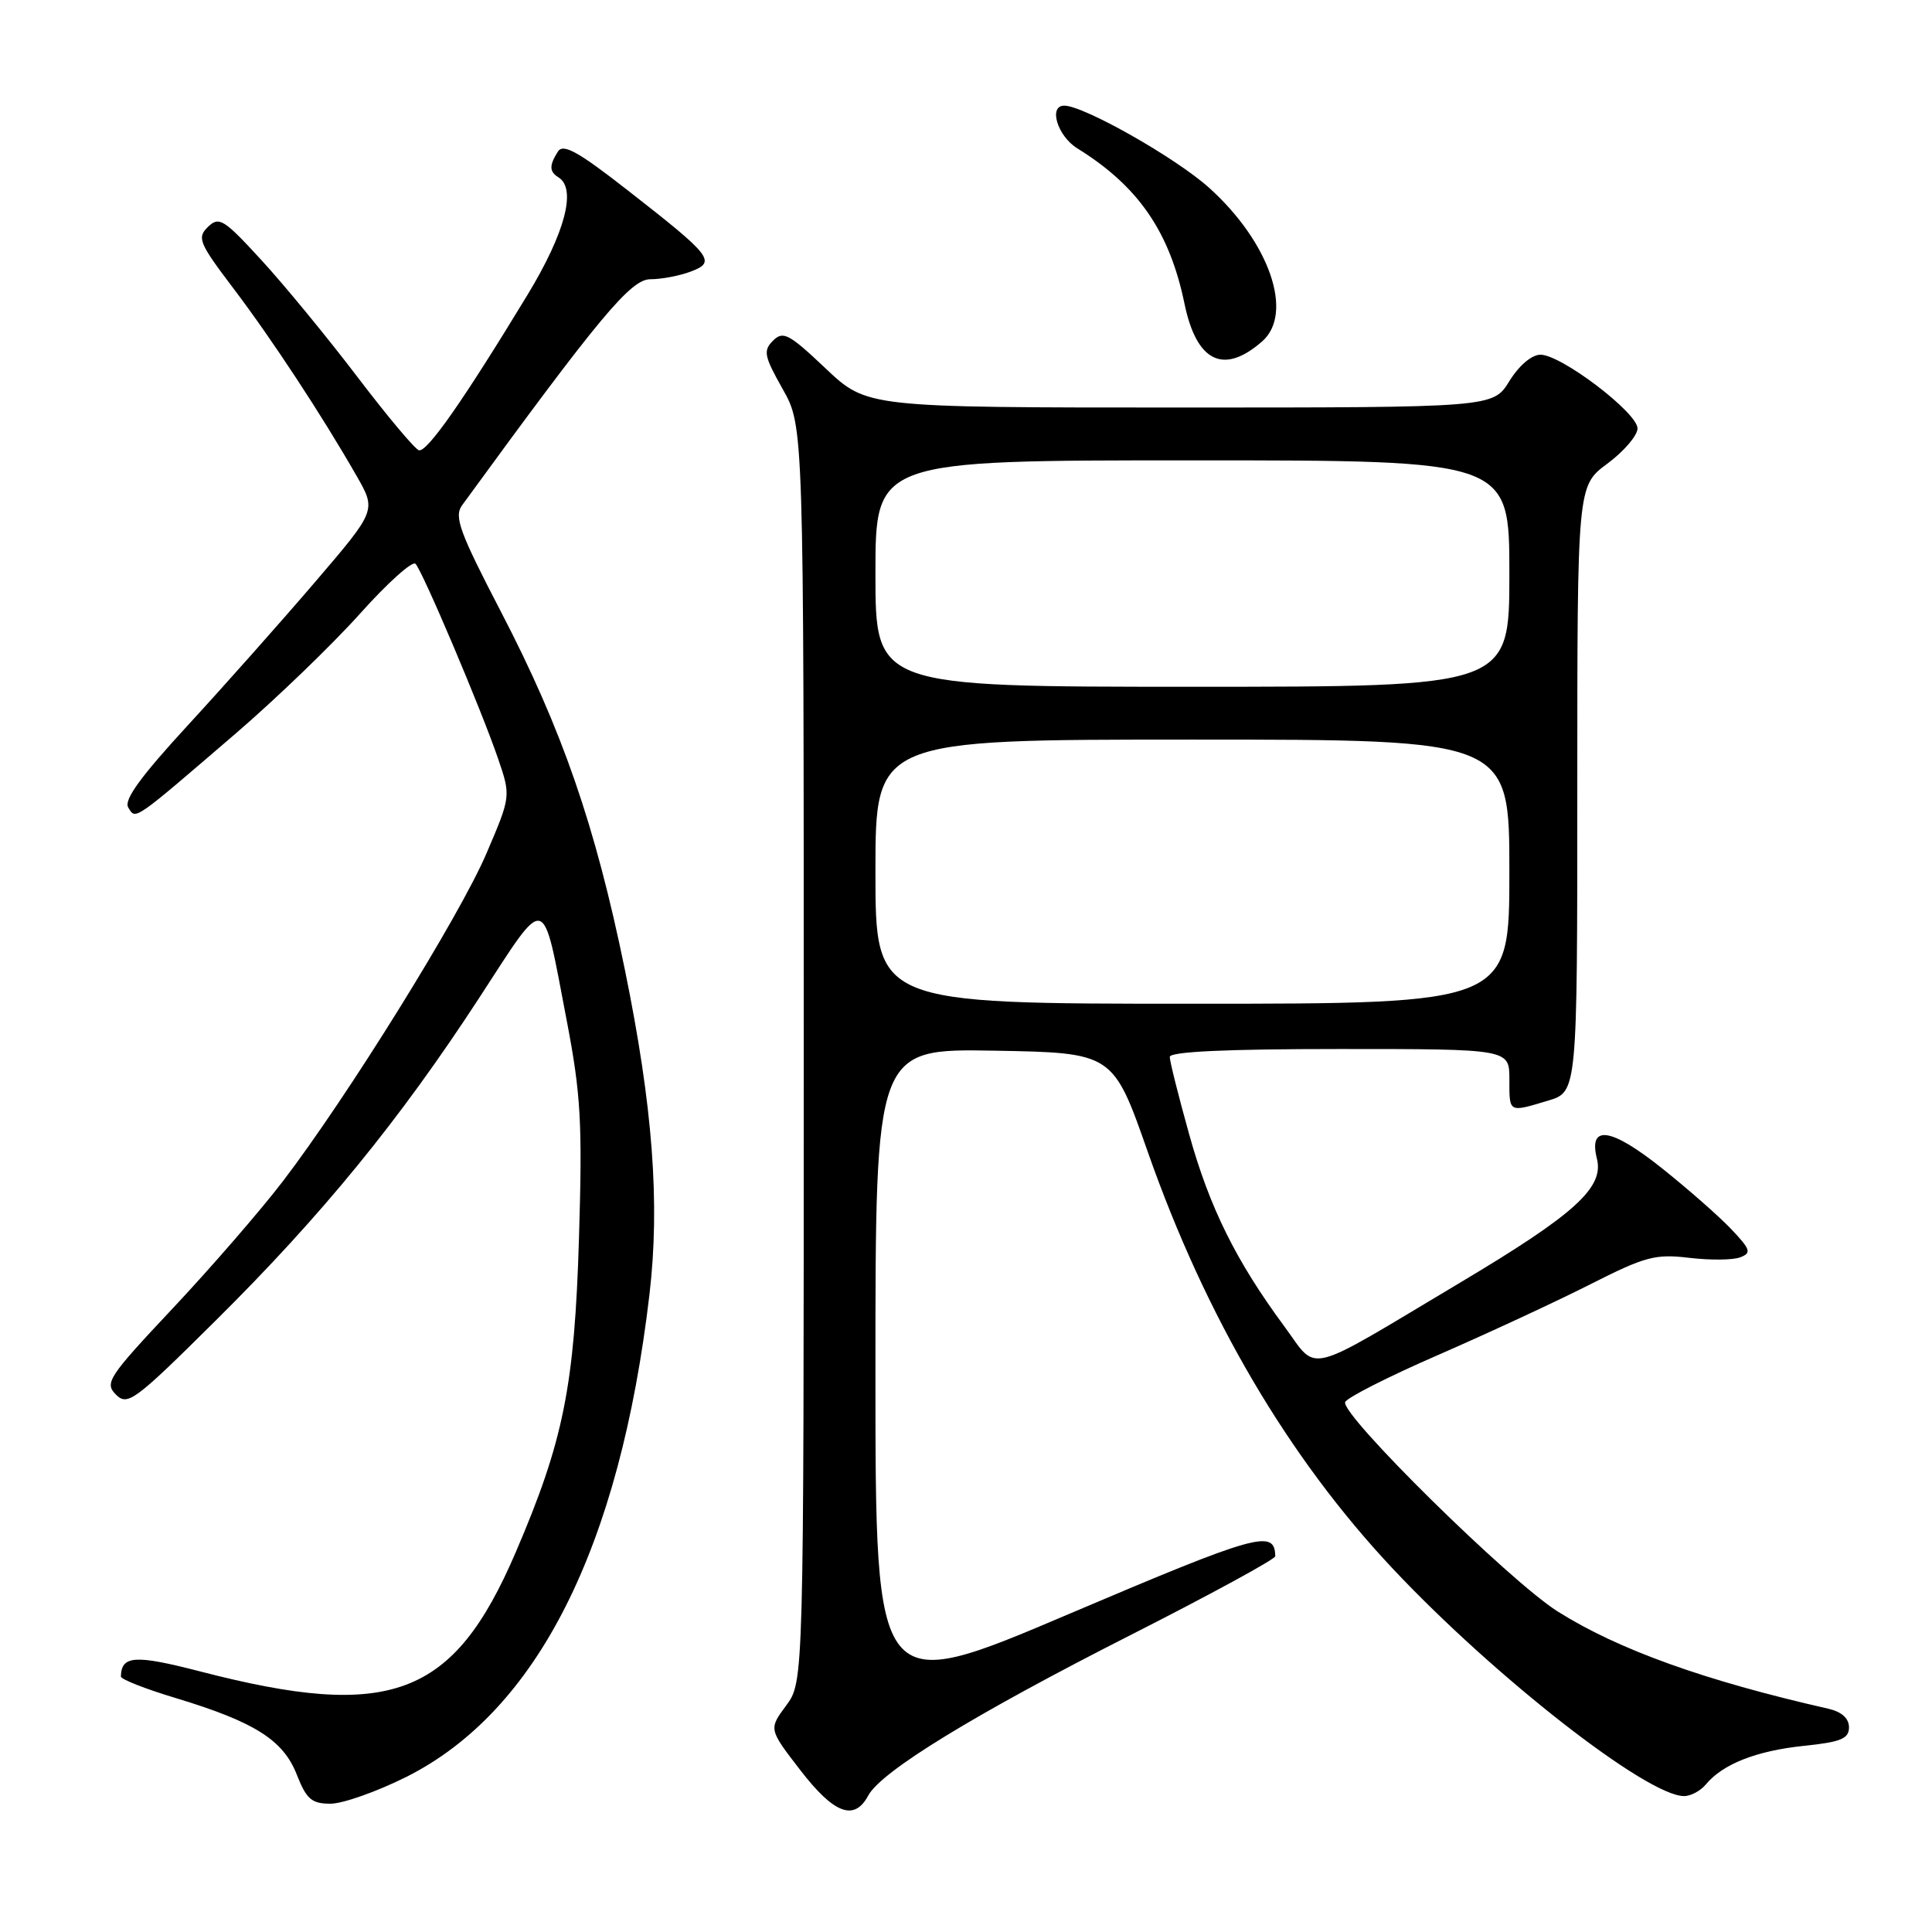 <?xml version="1.0" encoding="UTF-8" standalone="no"?>
<!DOCTYPE svg PUBLIC "-//W3C//DTD SVG 1.1//EN" "http://www.w3.org/Graphics/SVG/1.1/DTD/svg11.dtd" >
<svg xmlns="http://www.w3.org/2000/svg" xmlns:xlink="http://www.w3.org/1999/xlink" version="1.1" viewBox="0 0 256 256">
 <g >
 <path fill="currentColor"
d=" M 115.04 237.93 C 116.76 234.71 129.10 227.16 149.91 216.60 C 160.41 211.27 168.99 206.59 168.98 206.21 C 168.91 202.59 166.68 203.22 141.67 213.85 C 116.00 224.77 116.00 224.77 116.00 181.86 C 116.00 138.95 116.00 138.95 131.74 139.22 C 147.48 139.50 147.48 139.50 152.09 152.64 C 159.78 174.54 170.73 193.17 184.60 207.91 C 198.08 222.24 218.22 237.96 223.13 237.99 C 224.02 238.00 225.34 237.30 226.05 236.43 C 228.29 233.74 232.72 232.00 238.97 231.34 C 243.93 230.83 245.00 230.39 245.00 228.88 C 245.00 227.69 244.03 226.82 242.25 226.41 C 225.88 222.70 214.39 218.57 206.39 213.52 C 200.02 209.50 177.67 187.49 178.24 185.79 C 178.43 185.22 183.96 182.41 190.54 179.55 C 197.12 176.68 206.17 172.48 210.66 170.21 C 217.99 166.49 219.32 166.13 223.84 166.67 C 226.61 167.00 229.65 166.97 230.59 166.60 C 232.11 166.02 231.96 165.57 229.41 162.88 C 227.81 161.19 223.68 157.56 220.23 154.81 C 213.47 149.41 210.45 148.96 211.60 153.54 C 212.56 157.37 208.66 160.90 193.50 169.94 C 172.49 182.48 174.74 181.92 170.17 175.74 C 163.78 167.08 160.28 160.03 157.57 150.30 C 156.16 145.25 155.00 140.63 155.00 140.05 C 155.00 139.35 162.40 139.00 177.50 139.00 C 200.00 139.00 200.00 139.00 200.00 143.00 C 200.00 147.50 199.86 147.42 205.13 145.84 C 209.00 144.68 209.00 144.68 209.00 104.53 C 209.00 64.38 209.00 64.38 212.98 61.44 C 215.16 59.82 216.96 57.73 216.98 56.78 C 217.00 54.70 206.88 47.00 204.12 47.00 C 202.96 47.00 201.28 48.43 200.00 50.50 C 197.84 54.00 197.84 54.00 156.36 54.00 C 114.88 54.00 114.88 54.00 109.40 48.82 C 104.54 44.22 103.76 43.81 102.43 45.14 C 101.10 46.47 101.25 47.19 103.72 51.57 C 106.50 56.50 106.50 56.50 106.50 139.67 C 106.50 222.83 106.50 222.83 104.18 225.98 C 101.85 229.12 101.85 229.12 106.05 234.56 C 110.51 240.35 113.20 241.36 115.04 237.93 Z  M 53.80 235.47 C 71.18 226.77 82.12 205.08 86.06 171.50 C 87.47 159.45 86.50 146.58 82.80 128.50 C 78.89 109.39 74.49 96.67 66.40 81.10 C 60.88 70.48 60.14 68.45 61.23 66.95 C 79.48 41.91 83.58 37.00 86.18 37.00 C 87.66 37.00 90.07 36.54 91.54 35.98 C 94.95 34.69 94.39 33.97 83.19 25.23 C 76.59 20.07 74.62 18.98 73.92 20.09 C 72.76 21.93 72.78 22.74 74.00 23.50 C 76.43 25.00 74.88 30.86 69.89 39.08 C 61.42 53.04 56.56 59.99 55.50 59.66 C 54.95 59.48 51.28 55.10 47.34 49.92 C 43.40 44.74 37.70 37.80 34.67 34.50 C 29.65 29.03 29.03 28.64 27.56 30.06 C 26.08 31.50 26.36 32.18 30.91 38.19 C 36.04 44.96 42.68 55.07 47.25 63.06 C 49.87 67.63 49.87 67.63 41.80 77.06 C 37.36 82.25 29.77 90.80 24.94 96.05 C 18.66 102.87 16.38 106.00 16.99 106.99 C 18.01 108.64 17.49 109.00 31.27 97.16 C 36.64 92.54 44.02 85.42 47.68 81.34 C 51.33 77.26 54.65 74.27 55.06 74.71 C 56.02 75.73 63.77 94.01 65.99 100.50 C 67.70 105.50 67.70 105.50 64.46 113.08 C 60.93 121.35 46.03 145.34 37.50 156.50 C 34.56 160.35 28.00 167.92 22.93 173.32 C 14.34 182.46 13.82 183.25 15.36 184.79 C 16.91 186.33 17.82 185.66 28.59 174.97 C 42.68 161.00 52.93 148.44 63.48 132.25 C 72.61 118.23 71.79 118.01 75.10 135.26 C 76.97 145.03 77.18 148.79 76.72 164.00 C 76.13 183.69 74.67 190.93 68.33 205.70 C 60.09 224.89 51.78 228.02 26.51 221.47 C 17.88 219.24 16.08 219.35 16.02 222.15 C 16.01 222.51 19.26 223.79 23.25 224.99 C 33.73 228.16 37.52 230.55 39.32 235.13 C 40.60 238.40 41.29 239.00 43.79 239.00 C 45.41 239.00 49.91 237.41 53.80 235.47 Z  M 167.25 45.23 C 171.48 41.51 168.21 32.07 160.20 24.87 C 155.79 20.91 143.61 14.00 141.02 14.00 C 138.89 14.00 140.12 18.03 142.75 19.66 C 150.82 24.65 154.98 30.69 156.95 40.24 C 158.55 47.97 162.14 49.71 167.25 45.23 Z  M 116.00 115.50 C 116.00 98.00 116.00 98.00 158.00 98.00 C 200.00 98.00 200.00 98.00 200.00 115.50 C 200.00 133.00 200.00 133.00 158.00 133.00 C 116.00 133.00 116.00 133.00 116.00 115.50 Z  M 116.00 76.00 C 116.00 61.00 116.00 61.00 158.00 61.00 C 200.00 61.00 200.00 61.00 200.00 76.00 C 200.00 91.00 200.00 91.00 158.00 91.00 C 116.00 91.00 116.00 91.00 116.00 76.00 Z "/>
</g>
</svg>